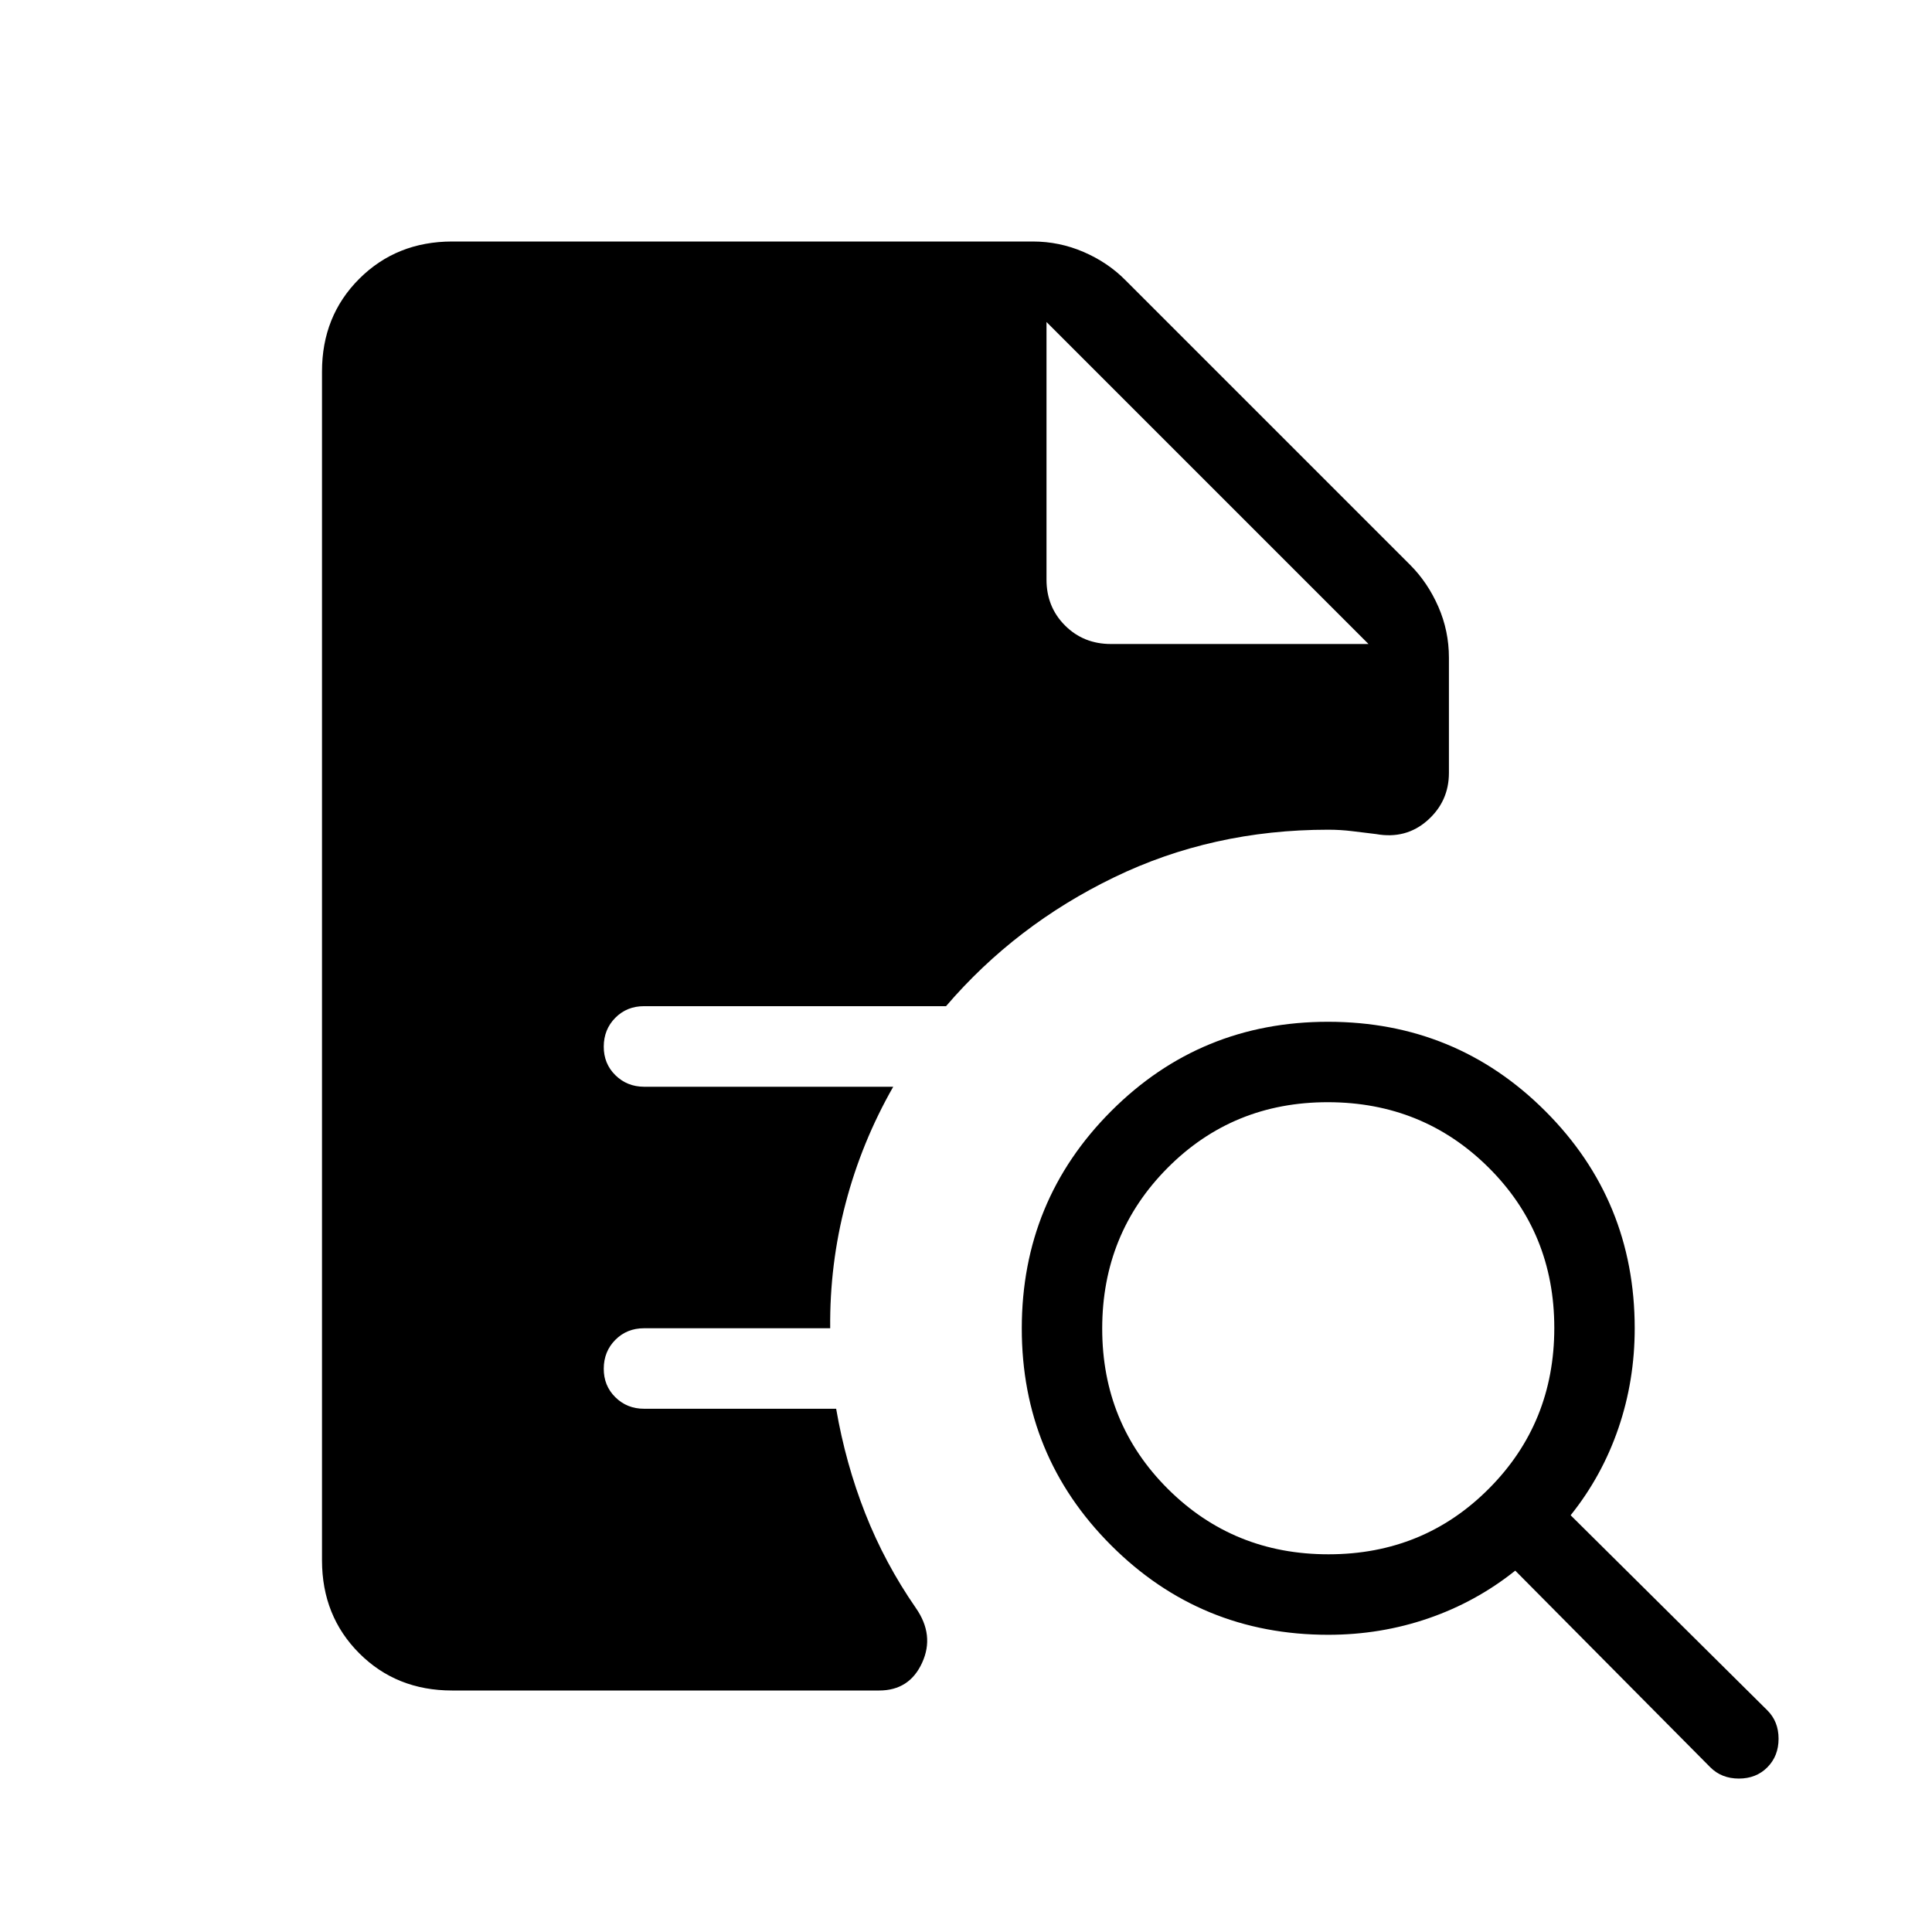 <svg xmlns="http://www.w3.org/2000/svg" xmlns:xlink="http://www.w3.org/1999/xlink" width="24" height="24" viewBox="0 0 24 24"><path fill="currentColor" d="M16.504 19.308q1.18 0 1.992-.816q.812-.815.812-1.996t-.816-1.992t-1.996-.812t-1.992.816t-.812 1.996t.816 1.992t1.996.812m5.451 2.646q-.139.14-.354.14t-.355-.14l-2.423-2.443q-.487.389-1.08.593t-1.243.204q-1.586 0-2.697-1.111t-1.11-2.697t1.11-2.697t2.697-1.11t2.697 1.11t1.11 2.697q0 .65-.203 1.243t-.593 1.08l2.443 2.423q.14.139.14.353q0 .215-.139.355M5.615 21q-.69 0-1.152-.462T4 19.385V4.615q0-.69.463-1.152T5.616 3h7.213q.331 0 .632.13t.518.349L17.52 7.02q.217.218.348.518t.131.632v1.431q0 .354-.266.59q-.267.237-.64.17l-.296-.036q-.144-.018-.298-.018q-1.439 0-2.66.592q-1.223.592-2.087 1.6H8q-.213 0-.356.144T7.5 13t.144.356T8 13.5h3.096q-.392.687-.591 1.446q-.2.76-.192 1.554H8q-.213 0-.356.144t-.144.357t.144.356T8 17.5h2.387q.117.679.361 1.299t.629 1.176q.235.337.078.68q-.157.345-.534.345zM13 4v3.2q0 .34.23.57t.57.23H17zl4 4z"/></svg>